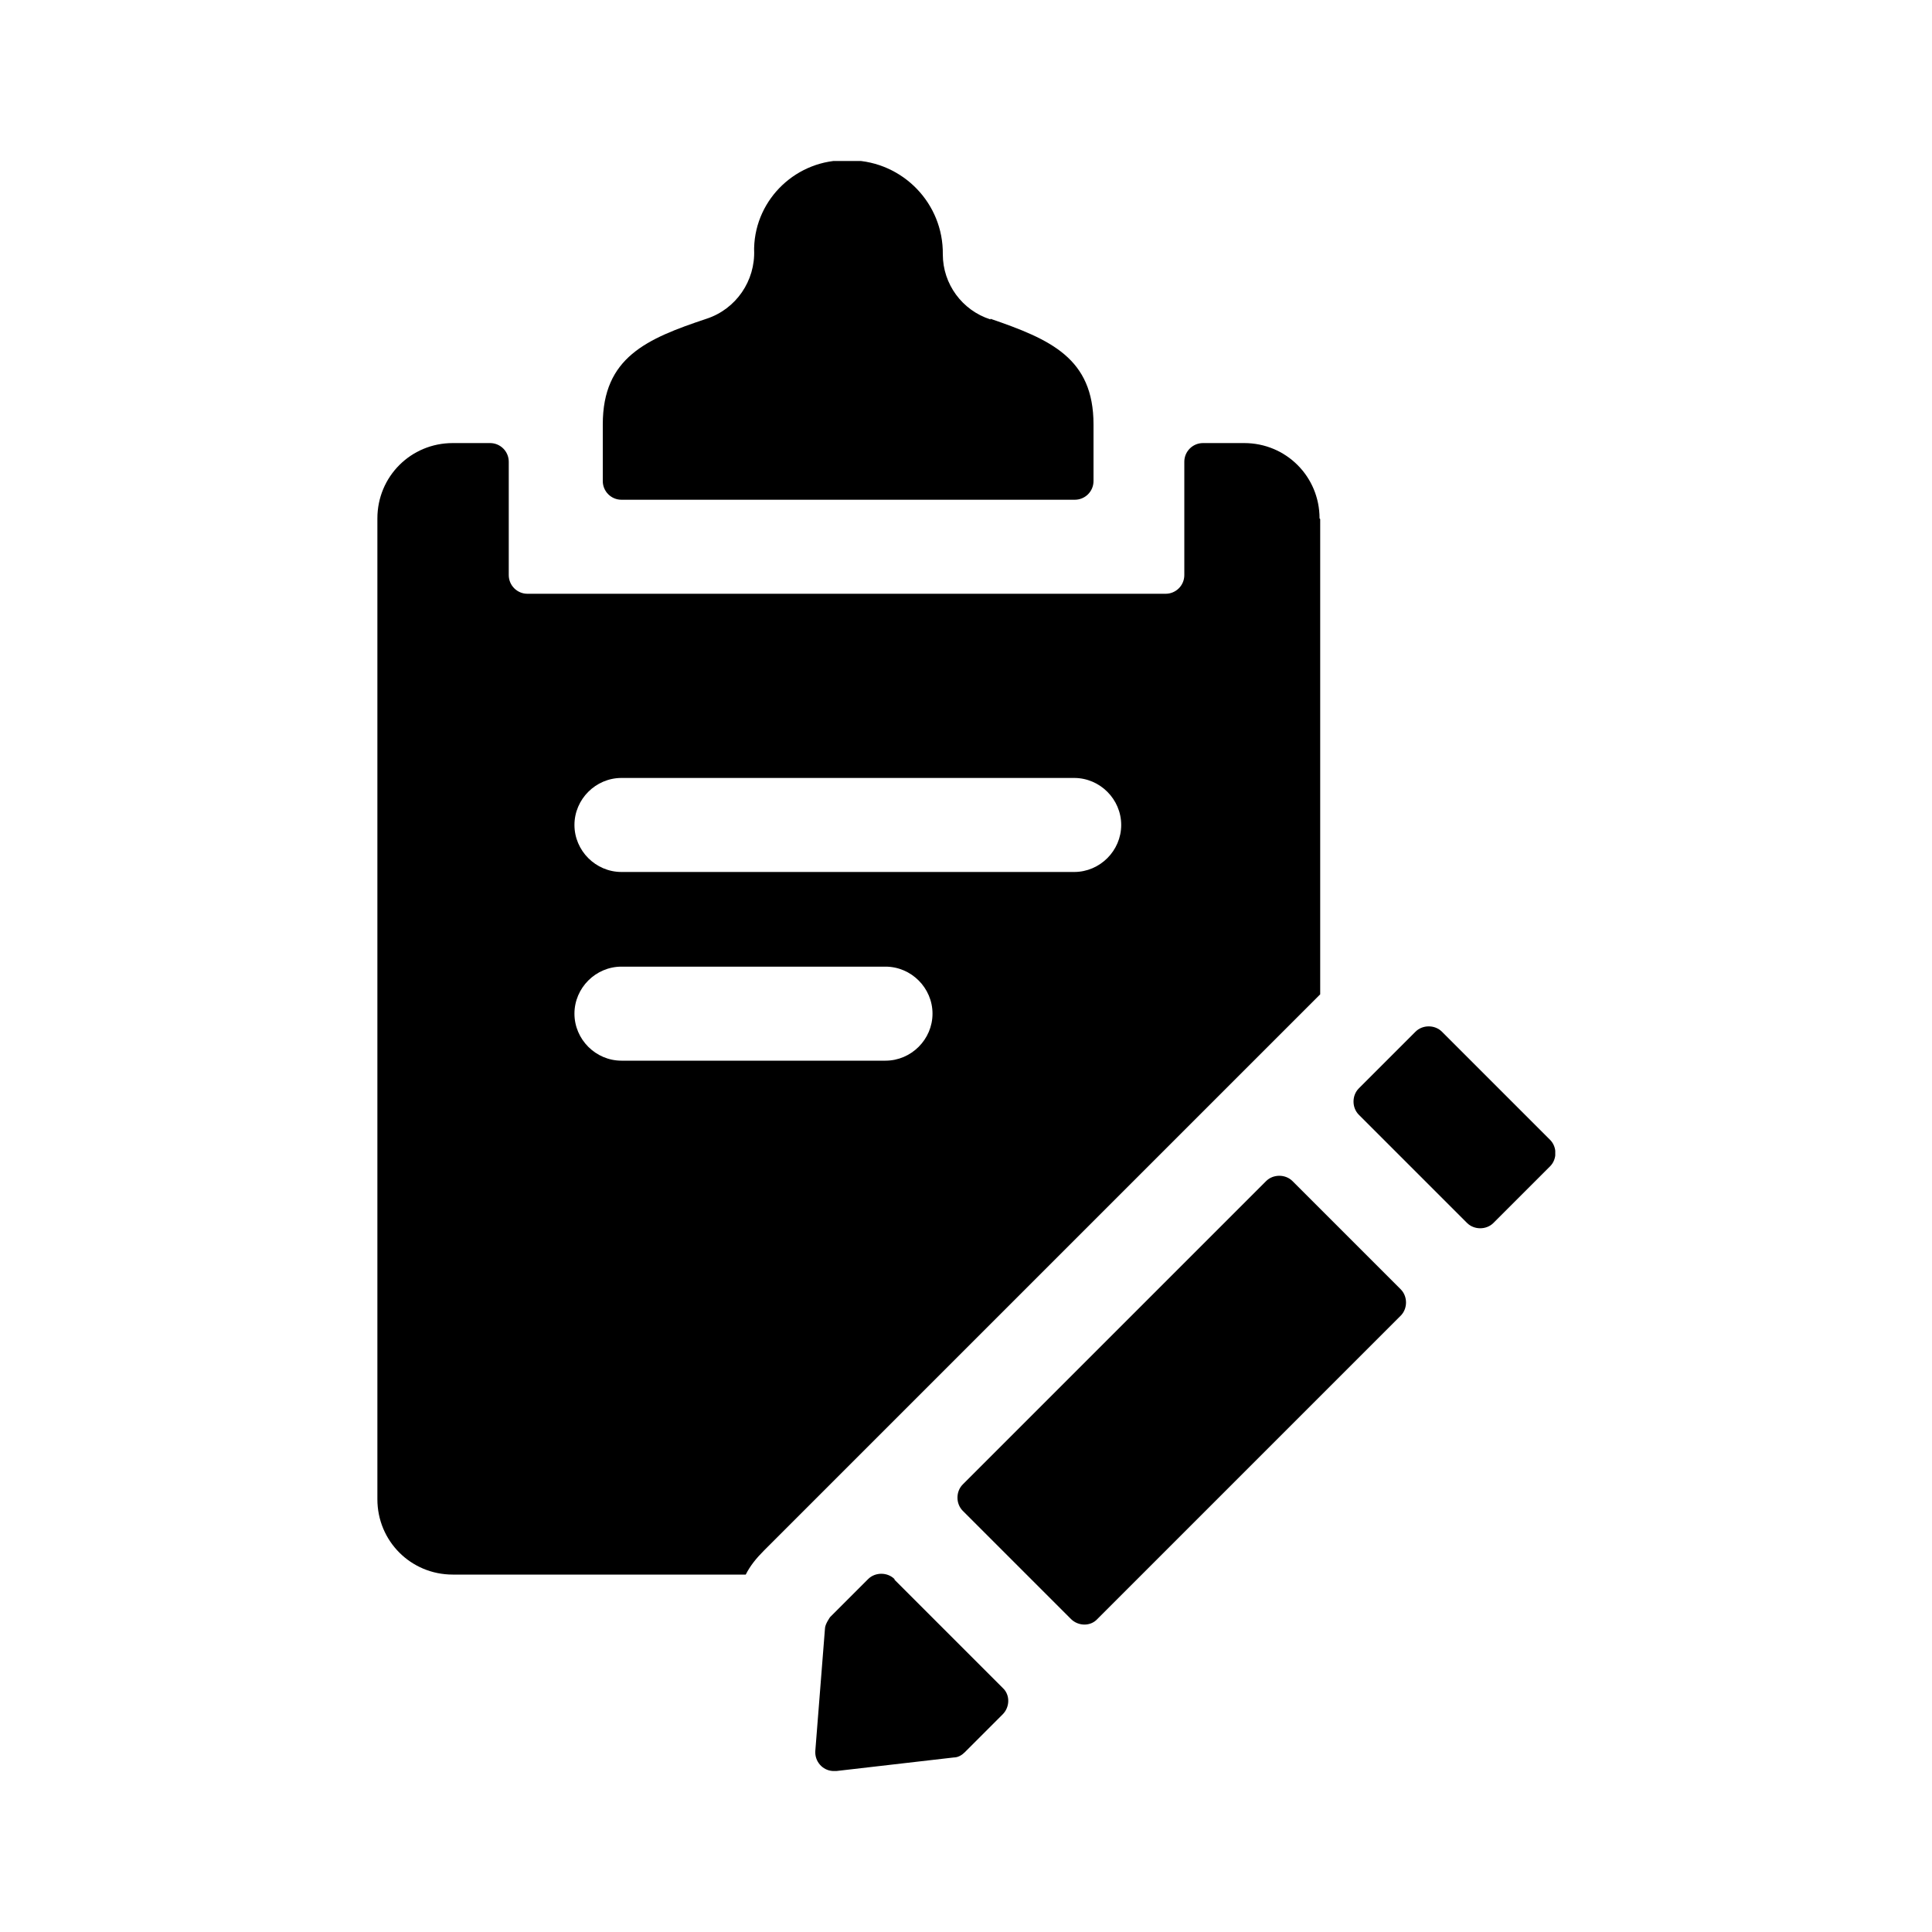 <?xml version="1.0" encoding="UTF-8"?>
<svg id="Capa_1" xmlns="http://www.w3.org/2000/svg" xmlns:xlink="http://www.w3.org/1999/xlink" viewBox="0 0 30 30">
  <defs>
    <style>
      .cls-1 {
        fill: currentColor;
      }

      .cls-2 {
        fill: currentColor;
      }

      .cls-3 {
        clip-path: url(#clippath);
      }
    </style>
    <clipPath id="clippath">
      <rect class="cls-1" x="5.85" y="2.5" width="18.3" height="25"/>
    </clipPath>
  </defs>
  <g class="cls-3">
    <g id="Grupo_35715">
      <path id="Trazado_19632" class="cls-2" d="M13.89,24.52c-.11-.11-.3-.11-.41,0,0,0,0,0,0,0l-.59.59s-.08.11-.08.18l-.15,1.9c-.01.16.11.3.27.31.02,0,.04,0,.06,0l1.82-.21c.07,0,.13-.04.17-.08l.59-.59c.11-.11.12-.3,0-.41,0,0,0,0,0,0l-1.68-1.68ZM21.75,20.02l-1.68-1.68c-.11-.11-.3-.11-.41,0h0s-4.71,4.71-4.71,4.71c-.11.11-.11.3,0,.41,0,0,0,0,0,0l1.68,1.68c.11.11.3.12.41,0,0,0,0,0,0,0l4.71-4.71c.11-.11.11-.3,0-.41h0M20.49,8.05c0-.65-.52-1.17-1.17-1.17h-.64c-.16,0-.29.13-.29.29h0v1.76c0,.16-.13.29-.29.29h-9.91c-.16,0-.29-.13-.29-.29h0v-1.76c0-.16-.13-.29-.29-.29h-.58c-.65,0-1.17.52-1.17,1.17,0,0,0,0,0,0v15.23c0,.65.52,1.17,1.17,1.17h4.55c.07-.14.17-.26.28-.37.21-.21.8-.8.8-.8l7.84-7.84v-7.38ZM13.75,16.47h-4.1c-.4,0-.73-.33-.73-.73s.33-.73.73-.73h4.1c.4,0,.73.33.73.73,0,.4-.33.73-.73.73M16.68,13.54h-7.03c-.4,0-.73-.33-.73-.73s.33-.73.73-.73h7.03c.4,0,.73.33.73.73s-.33.73-.73.73"/>
      <path id="Trazado_19633" class="cls-2" d="M15.38,4.96c-.44-.14-.74-.55-.74-1.01.01-.79-.62-1.44-1.41-1.46,0,0-.01,0-.02,0h-.06c-.77-.02-1.42.59-1.44,1.36,0,0,0,.02,0,.03.02.48-.28.92-.74,1.07-.93.31-1.61.6-1.61,1.64v.88c0,.16.13.29.29.29h7.04c.16,0,.29-.13.29-.29h0v-.88c0-1.03-.67-1.32-1.6-1.64M24.07,17.7l-1.68-1.68c-.11-.11-.3-.11-.41,0,0,0,0,0,0,0l-.88.88c-.11.11-.11.3,0,.41h0s1.68,1.68,1.68,1.68c.11.11.3.11.41,0h0s.88-.88.88-.88c.11-.11.11-.3,0-.41h0"/>
    </g>
  </g>
</svg>

